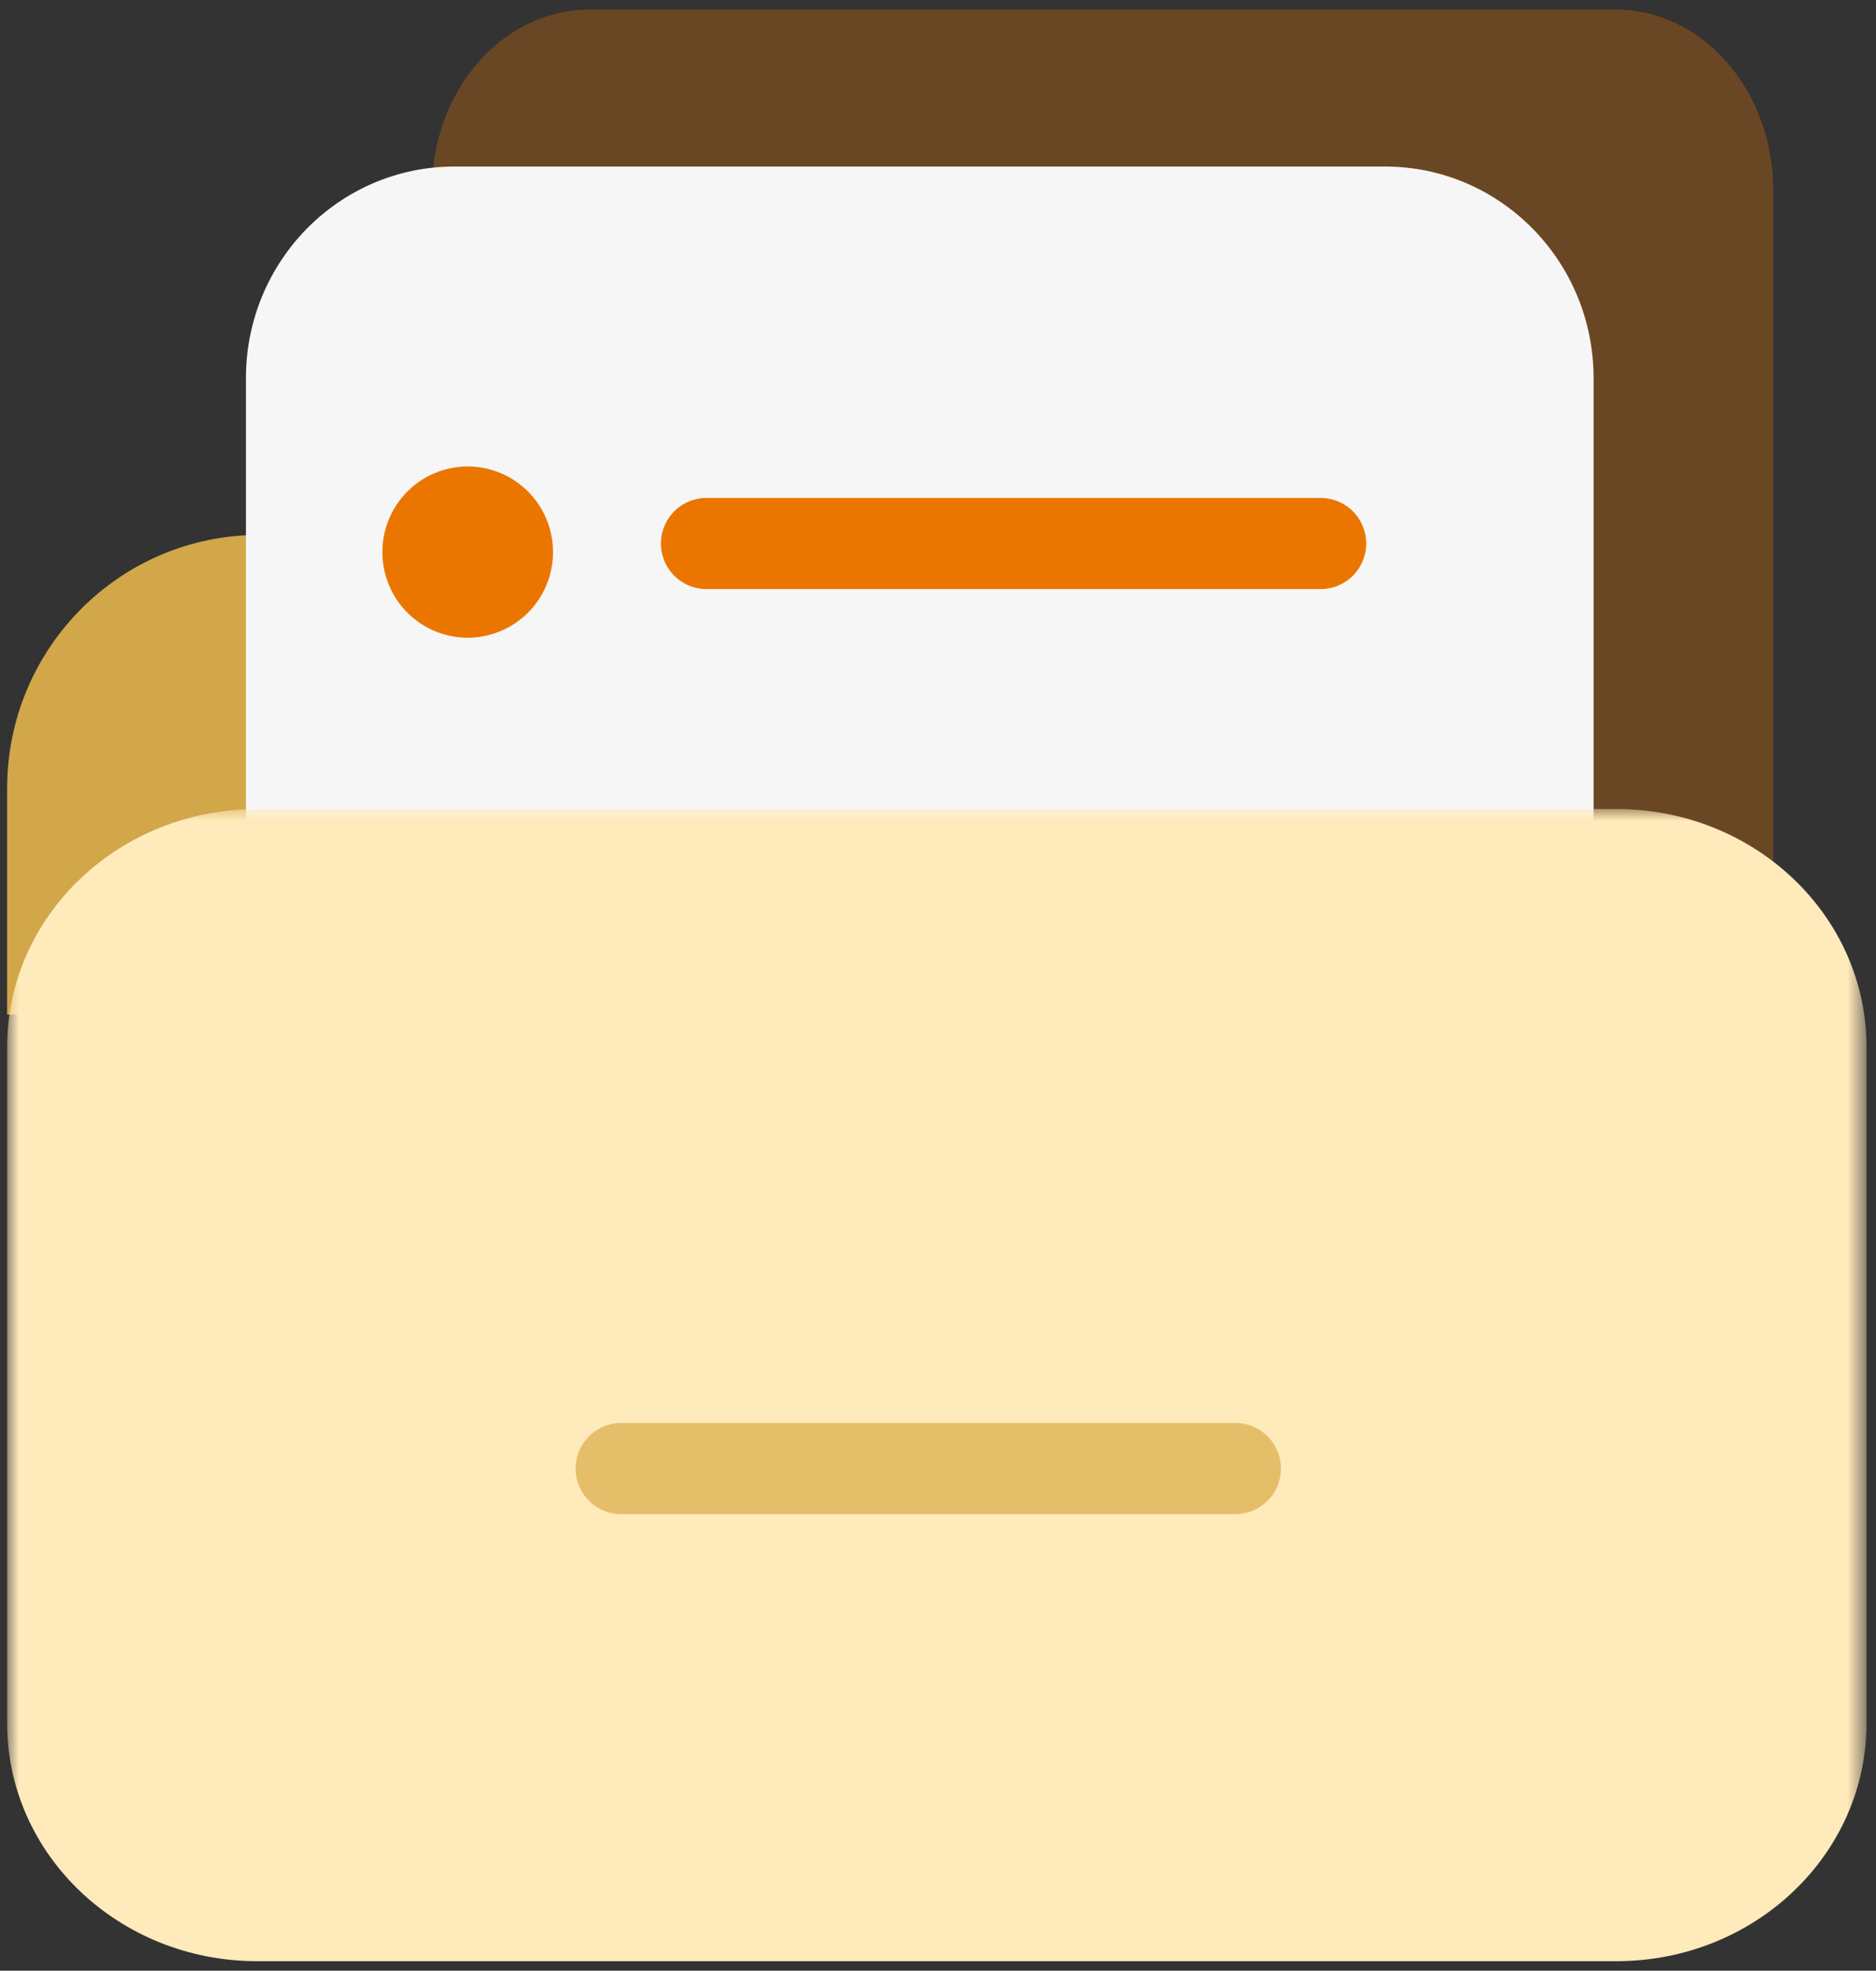 <svg xmlns="http://www.w3.org/2000/svg" xmlns:xlink="http://www.w3.org/1999/xlink" width="79" height="83" viewBox="0 0 79 83">
    <rect x="0" y="0" width="79" height="83" fill="#333333" stroke="none"/>
    <defs>
        <path id="a" d="M.65 1.692h64.382v56.881H.65z"/>
        <path id="b" d="M0 0h78.3v51.226H0z"/>
    </defs>
    <g fill="none" fill-rule="evenodd">
        <path fill="#D1A74A" d="M43.4 42.732L28.684 22.531h-17.78C5.047 22.53.3 27.31.3 33.209v9.523h43.1z"/>
        <path fill="#EA7600" d="M68.036 57.287h-43.21c-3.665 0-6.635-3.404-6.635-7.602V8.007c0-4.198 2.97-7.602 6.634-7.602h43.211c3.665 0 6.634 3.404 6.634 7.602v41.678c0 4.198-2.97 7.602-6.634 7.602" opacity=".3"/>
        <path fill="#F6F6F6" d="M58.326 69.063H19.137c-4.85 0-8.78-3.989-8.78-8.908V15.923c0-4.92 3.93-8.908 8.78-8.908h39.19c4.849 0 8.78 3.988 8.78 8.908v44.232c0 4.92-3.931 8.908-8.78 8.908"/>
        <g transform="translate(.3 34.074)">
            <mask id="c" fill="#fff">
                <use xlink:href="#b"/>
            </mask>
            <path fill="#FFEABB" d="M67.768 48.526H10.531c-5.816 0-10.53-4.484-10.53-10.016V10.016C0 4.484 4.714 0 10.53 0h57.237C73.585 0 78.3 4.484 78.3 10.016V38.51c0 5.532-4.715 10.016-10.532 10.016" mask="url(#c)"/>
        </g>
        <path fill="#EA7600" d="M23.287 23.252a3.6 3.6 0 0 1-3.592 3.608 3.6 3.6 0 0 1-3.591-3.608 3.6 3.6 0 0 1 3.591-3.607 3.6 3.6 0 0 1 3.592 3.607"/>
        <path stroke="#EA7600" stroke-linecap="round" stroke-width="3.84" d="M29.752 22.891h25.86"/>
        <path stroke="#E5BE69" stroke-linecap="round" stroke-width="3.84" d="M26.16 61.852h25.861"/>
    </g>
</svg>
